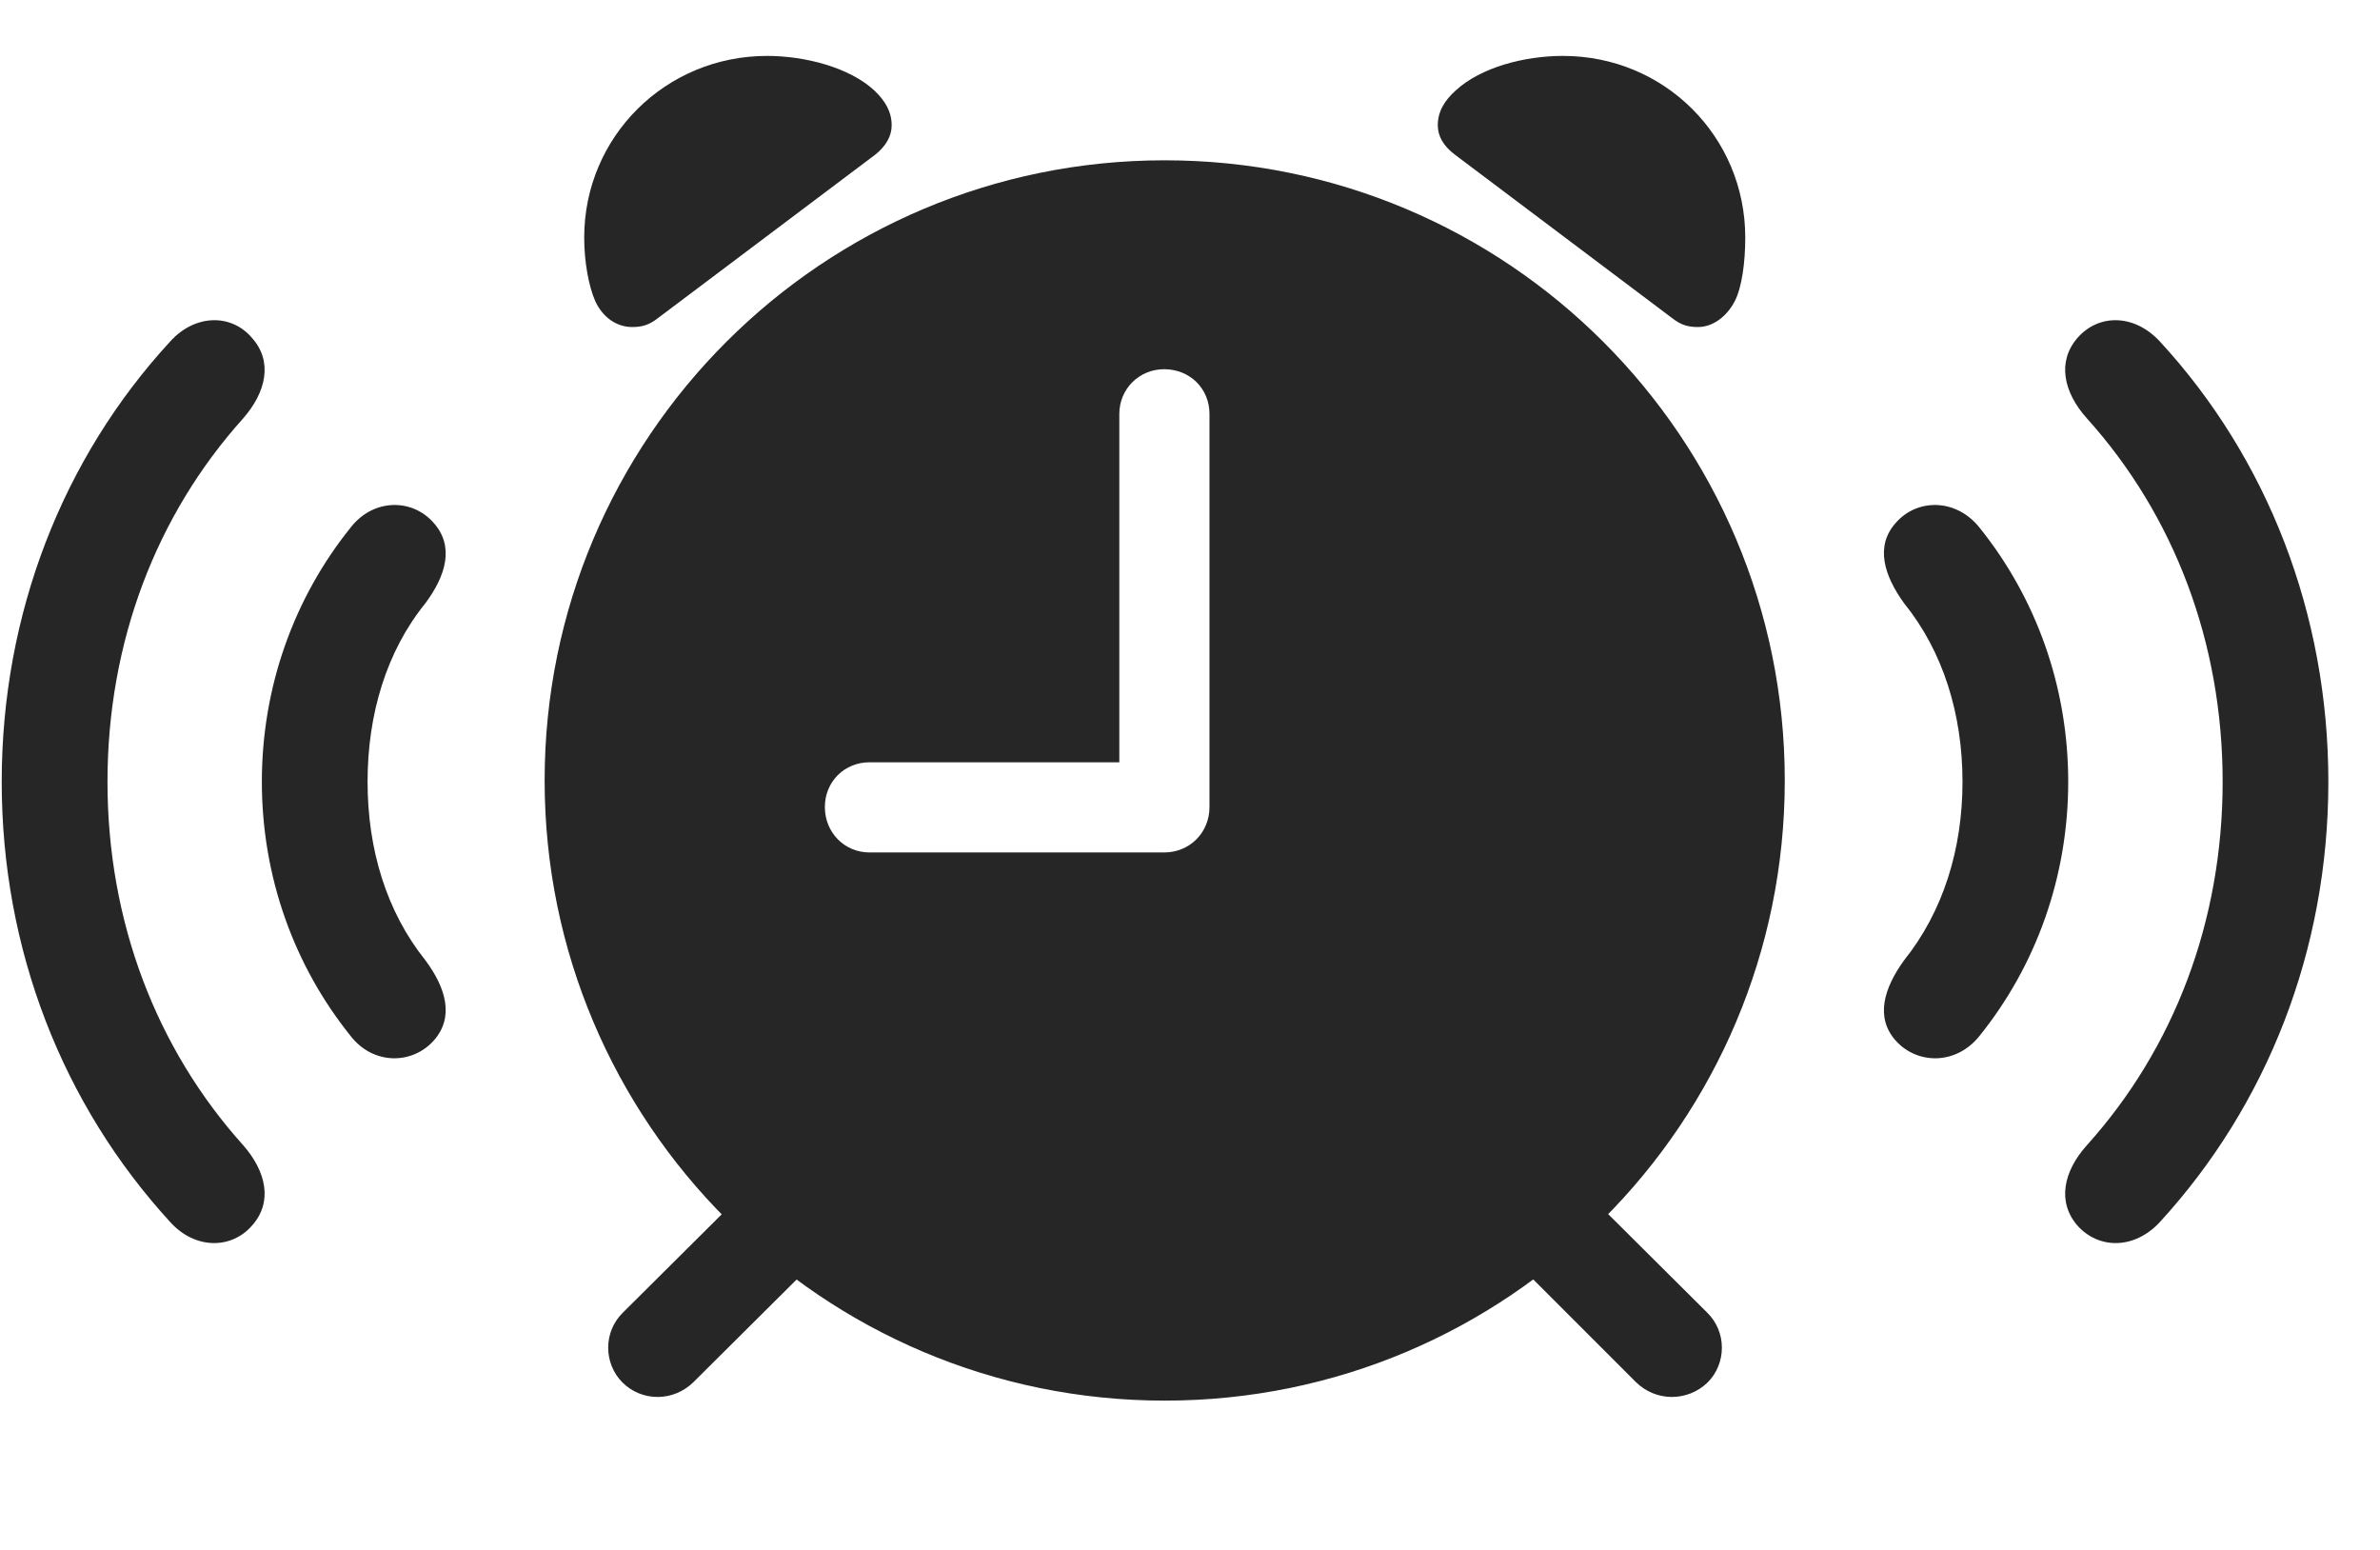 <svg width="43" height="28" viewBox="0 0 43 28" fill="currentColor" xmlns="http://www.w3.org/2000/svg">
<g clip-path="url(#clip0_2207_36716)">
<path d="M4.555 22.139C4.93 21.717 4.813 21.166 4.391 20.686C2.821 18.939 1.942 16.643 1.942 14.123C1.942 11.604 2.821 9.307 4.391 7.561C4.813 7.08 4.93 6.529 4.555 6.107C4.18 5.662 3.524 5.674 3.078 6.166C1.133 8.275 0.031 11.088 0.031 14.123C0.031 17.158 1.133 19.959 3.078 22.08C3.524 22.572 4.18 22.572 4.555 22.139ZM37.532 22.139C37.918 22.572 38.563 22.572 39.02 22.08C40.965 19.959 42.067 17.158 42.067 14.123C42.067 11.088 40.965 8.275 39.02 6.166C38.563 5.674 37.918 5.662 37.532 6.107C37.168 6.529 37.274 7.08 37.707 7.561C39.278 9.307 40.157 11.604 40.157 14.123C40.157 16.643 39.278 18.939 37.707 20.686C37.274 21.166 37.168 21.717 37.532 22.139Z" fill="currentColor" fill-opacity="0.85"/>
<path d="M7.836 18.799C8.211 18.377 8.059 17.849 7.684 17.346C6.981 16.467 6.641 15.342 6.641 14.123C6.641 12.904 6.981 11.768 7.684 10.9C8.059 10.396 8.211 9.869 7.836 9.447C7.449 9.002 6.746 9.002 6.336 9.529C5.317 10.795 4.731 12.4 4.731 14.123C4.731 15.846 5.317 17.451 6.336 18.717C6.746 19.244 7.449 19.232 7.836 18.799ZM34.25 18.799C34.637 19.232 35.34 19.244 35.762 18.717C36.782 17.451 37.367 15.846 37.367 14.123C37.367 12.4 36.782 10.795 35.762 9.529C35.34 9.002 34.637 9.002 34.25 9.447C33.875 9.869 34.039 10.396 34.403 10.9C35.106 11.768 35.457 12.904 35.457 14.123C35.457 15.342 35.106 16.467 34.403 17.346C34.039 17.849 33.875 18.377 34.25 18.799Z" fill="currentColor" fill-opacity="0.85"/>
<path d="M21.043 25.303C27.242 25.303 32.246 20.287 32.246 14.1C32.246 7.912 27.242 2.896 21.043 2.896C14.856 2.896 9.84 7.912 9.84 14.1C9.84 20.287 14.856 25.303 21.043 25.303ZM15.711 15.4C15.254 15.4 14.903 15.037 14.903 14.58C14.903 14.123 15.254 13.771 15.711 13.771H20.223V7.479C20.223 7.021 20.586 6.67 21.032 6.67C21.5 6.67 21.852 7.021 21.852 7.479V14.58C21.852 15.037 21.5 15.4 21.032 15.4H15.711ZM11.422 5.908C11.598 5.908 11.727 5.873 11.891 5.744L15.817 2.791C16.004 2.639 16.11 2.463 16.11 2.264C16.11 2.018 15.992 1.818 15.793 1.631C15.348 1.221 14.551 1.01 13.86 1.01C12.02 1.01 10.555 2.475 10.555 4.291C10.555 4.736 10.637 5.17 10.754 5.439C10.883 5.721 11.129 5.908 11.422 5.908ZM30.676 5.908C30.957 5.908 31.203 5.709 31.344 5.439C31.473 5.182 31.532 4.736 31.532 4.291C31.532 2.475 30.078 1.01 28.238 1.01C27.535 1.01 26.75 1.221 26.305 1.631C26.094 1.818 25.977 2.018 25.977 2.264C25.977 2.463 26.082 2.639 26.282 2.791L30.207 5.744C30.371 5.873 30.5 5.908 30.676 5.908ZM11.246 24.975C11.598 25.326 12.172 25.326 12.535 24.963L14.75 22.76L13.485 21.494L11.258 23.709C10.895 24.061 10.906 24.635 11.246 24.975ZM30.852 24.975C31.192 24.635 31.203 24.061 30.84 23.709L28.613 21.494L27.348 22.76L29.551 24.963C29.914 25.326 30.488 25.326 30.852 24.975Z" fill="currentColor" fill-opacity="0.85"/>
</g>
<defs>
<clipPath id="clip0_2207_36716">
<rect width="42.035" height="26.238" fill="currentColor" transform="translate(0.031 1.01)"/>
</clipPath>
</defs>
</svg>
